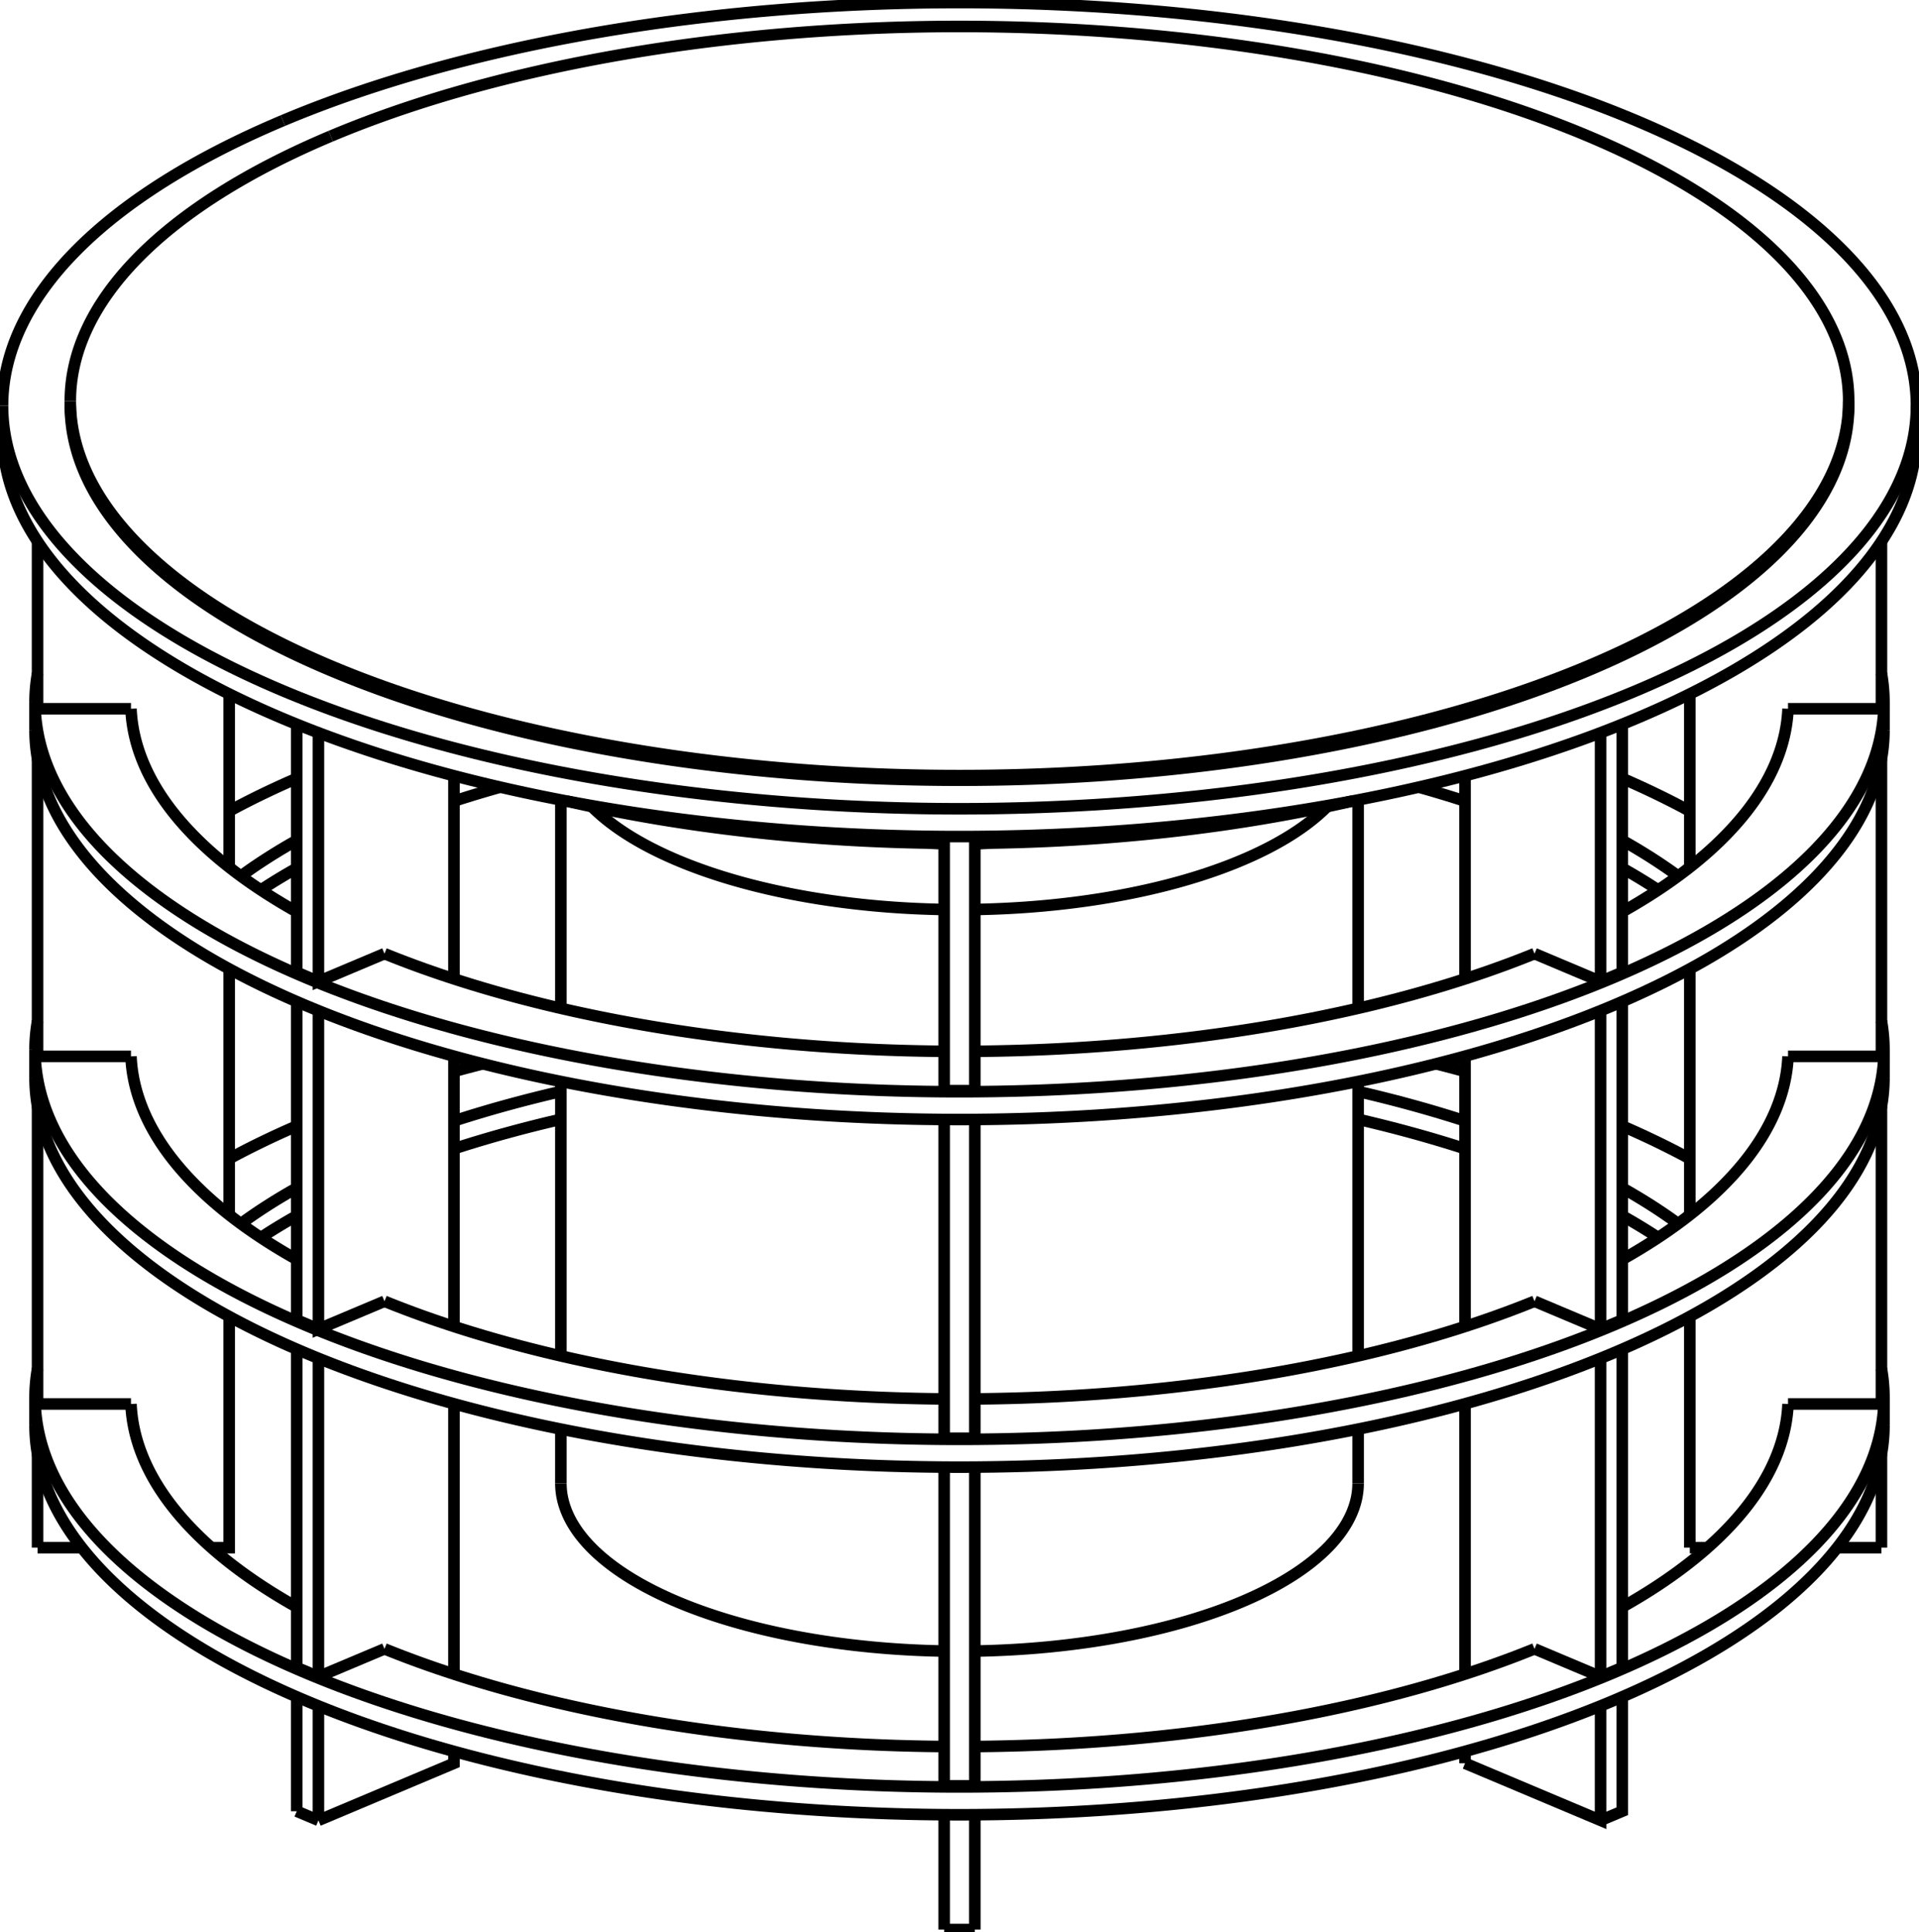 <svg version="1.1" xmlns="http://www.w3.org/2000/svg" viewBox="-375.5 -380.054 751 756.152" fill="none" stroke="black" stroke-width="0.6%" vector-effect="non-scaling-stroke">
    <path d="M 197.848 310.027 L 250.881 332.368 L 250.881 287.577" />
    <path d="M 250.881 276.137 L 225.033 265.248" />
    <path d="M 250.881 276.137 L 250.881 151.536" />
    <path d="M 250.881 140.096 L 225.033 129.207" />
    <path d="M 250.881 140.096 L 250.881 15.494" />
    <path d="M 250.881 4.055 L 225.033 -6.834" />
    <path d="M 250.881 4.055 L 250.881 -93.282" />
    <path d="M 197.848 310.027 L 197.848 305.364" />
    <path d="M 197.848 275.122 L 197.848 169.323" />
    <path d="M 197.848 139.081 L 197.848 33.282" />
    <path d="M 197.848 3.039 L 197.848 -76.462" />
    <path d="M 250.881 332.368 L 259.367 328.793 L 259.367 284.021" />
    <path d="M -361.8 177.76 A 361.8 152.411 180 0 0 361.8 177.76" />
    <path d="M -273.421 104.298 A 324.3 136.614 360 0 1 -259.367 95.751" />
    <path d="M -197.848 69.516 A 324.3 136.614 360 0 1 -156 57.991" />
    <path d="M 156 57.991 A 324.3 136.614 360 0 1 197.848 69.516" />
    <path d="M 259.367 95.751 A 324.3 136.614 360 0 1 273.421 104.298" />
    <path d="M 6 303.468 A 324.3 136.614 180 0 0 225.033 265.248" />
    <path d="M -197.848 39.274 A 361.8 152.411 360 0 1 -186.507 36.278" />
    <path d="M 186.507 36.278 A 361.8 152.411 360 0 1 197.848 39.274" />
    <path d="M 259.367 60.617 A 361.8 152.411 360 0 1 285.8 73.421" />
    <path d="M 360.8 155.553 A 361.8 152.411 360 0 1 361.8 166.877 A 361.8 152.411 360 0 1 -361.8 166.877 A 361.8 152.411 360 0 1 -360.8 155.553" />
    <path d="M -285.8 73.421 A 361.8 152.411 360 0 1 -259.367 60.617" />
    <path d="M 259.367 272.563 L 250.881 276.137" />
    <path d="M 6 318.867 L -6 318.867 L -6 194.109" />
    <path d="M -225.033 265.248 A 324.3 136.614 180 0 0 -6 303.468" />
    <path d="M -225.033 265.248 L -250.881 276.137 L -259.367 272.563 L -259.367 147.98" />
    <path d="M -324.244 169.405 A 324.3 136.614 180 0 0 -259.367 248.887" />
    <path d="M -324.244 169.405 L -360.8 169.405 L -360.8 53.043" />
    <path d="M -259.367 84.868 A 324.3 136.614 180 0 0 -281.243 98.857" />
    <path d="M -156 47.108 A 324.3 136.614 180 0 0 -197.848 58.633" />
    <path d="M 197.848 58.633 A 324.3 136.614 180 0 0 156 47.108" />
    <path d="M 281.243 98.857 A 324.3 136.614 180 0 0 259.367 84.868" />
    <path d="M 360.8 169.405 L 324.244 169.405" />
    <path d="M 259.367 248.887 A 324.3 136.614 180 0 0 324.244 169.405" />
    <path d="M 259.367 272.563 L 259.367 147.98" />
    <path d="M -361.8 41.719 A 361.8 152.411 180 0 0 361.8 41.719" />
    <path d="M -273.421 -31.743 A 324.3 136.614 360 0 1 -259.367 -40.29" />
    <path d="M -197.848 -66.525 A 324.3 136.614 360 0 1 -179.711 -72" />
    <path d="M 179.711 -72 A 324.3 136.614 360 0 1 197.848 -66.525" />
    <path d="M 259.367 -40.29 A 324.3 136.614 360 0 1 273.421 -31.743" />
    <path d="M 6 167.426 A 324.3 136.614 180 0 0 225.033 129.207" />
    <path d="M 259.367 -75.425 A 361.8 152.411 360 0 1 285.8 -62.62" />
    <path d="M 360.8 19.512 A 361.8 152.411 360 0 1 361.8 30.836 L 361.8 41.719" />
    <path d="M 361.8 30.836 A 361.8 152.411 360 0 1 -361.8 30.836 L -361.8 41.719" />
    <path d="M -361.8 30.836 A 361.8 152.411 360 0 1 -360.8 19.512" />
    <path d="M -285.8 -62.62 A 361.8 152.411 360 0 1 -259.367 -75.425" />
    <path d="M 259.367 136.522 L 250.881 140.096" />
    <path d="M 6 182.826 L -6 182.826 L -6 58.068" />
    <path d="M -225.033 129.207 A 324.3 136.614 180 0 0 -6 167.426" />
    <path d="M -225.033 129.207 L -250.881 140.096 L -250.881 15.494" />
    <path d="M -250.881 140.096 L -259.367 136.522 L -259.367 11.939" />
    <path d="M -324.244 33.364 A 324.3 136.614 180 0 0 -259.367 112.845" />
    <path d="M -324.244 33.364 L -360.8 33.364 L -360.8 -82.998" />
    <path d="M -259.367 -51.173 A 324.3 136.614 180 0 0 -281.243 -37.185" />
    <path d="M 281.243 -37.185 A 324.3 136.614 180 0 0 259.367 -51.173" />
    <path d="M 360.8 33.364 L 324.244 33.364" />
    <path d="M 259.367 112.845 A 324.3 136.614 180 0 0 324.244 33.364" />
    <path d="M 259.367 136.522 L 259.367 11.939" />
    <path d="M -361.8 -94.322 A 361.8 152.411 180 0 0 361.8 -94.322" />
    <path d="M 6 31.385 A 324.3 136.614 180 0 0 225.033 -6.834" />
    <path d="M 360.8 -116.529 A 361.8 152.411 360 0 1 361.8 -105.205 L 361.8 -94.322" />
    <path d="M 361.8 -105.205 A 361.8 152.411 360 0 1 -361.8 -105.205 L -361.8 -94.322" />
    <path d="M -361.8 -105.205 A 361.8 152.411 360 0 1 -360.8 -116.529" />
    <path d="M 259.367 0.48 L 250.881 4.055" />
    <path d="M 6 46.784 L -6 46.784 L -6 -52.67" />
    <path d="M -225.033 -6.834 A 324.3 136.614 180 0 0 -6 31.385" />
    <path d="M -225.033 -6.834 L -250.881 4.055 L -250.881 -93.282" />
    <path d="M -250.881 4.055 L -259.367 0.48 L -259.367 -96.609" />
    <path d="M -324.244 -102.678 A 324.3 136.614 180 0 0 -259.367 -23.196" />
    <path d="M -324.244 -102.678 L -360.8 -102.678 L -360.8 -168.13" />
    <path d="M 360.8 -102.678 L 324.244 -102.678" />
    <path d="M 259.367 -23.196 A 324.3 136.614 180 0 0 324.244 -102.678" />
    <path d="M 259.367 0.48 L 259.367 -96.609" />
    <path d="M -374.5 -210.41 A 374.5 157.761 180 0 0 374.5 -210.41" />
    <path d="M 153.877 -66.582 A 320.5 135.013 360 0 1 6 -50.027" />
    <path d="M -6 -50.027 A 320.5 135.013 360 0 1 -153.877 -66.582" />
    <path d="M 6 46.784 L 6 -52.67" />
    <path d="M 6 182.826 L 6 58.068" />
    <path d="M 6 318.867 L 6 194.109" />
    <path d="M 6 375.097 L 6 330.15" />
    <path d="M -6 375.097 L 6 375.097" />
    <path d="M -6 375.097 L -6 330.15" />
    <path d="M -250.881 332.368 L -197.848 310.027 L -197.848 305.364" />
    <path d="M -197.848 275.122 L -197.848 169.323" />
    <path d="M -197.848 139.081 L -197.848 33.282" />
    <path d="M -197.848 3.039 L -197.848 -76.462" />
    <path d="M -250.881 276.137 L -250.881 151.536" />
    <path d="M -250.881 332.368 L -250.881 287.577" />
    <path d="M -259.367 328.793 L -250.881 332.368" />
    <path d="M -259.367 328.793 L -259.367 284.021" />
    <path d="M -360.8 225.635 L -343.487 225.635" />
    <path d="M -292.772 225.635 L -285.8 225.635 L -285.8 135.175" />
    <path d="M -285.8 95.398 L -285.8 -0.866" />
    <path d="M -285.8 -40.643 L -285.8 -108.462" />
    <path d="M -360.8 225.635 L -360.8 189.084" />
    <path d="M 360.8 225.635 L 360.8 189.084" />
    <path d="M 285.8 225.635 L 292.772 225.635" />
    <path d="M 343.487 225.635 L 360.8 225.635" />
    <path d="M 360.8 169.405 L 360.8 53.043" />
    <path d="M 360.8 33.364 L 360.8 -82.998" />
    <path d="M 360.8 -102.678 L 360.8 -168.13" />
    <path d="M 285.8 225.635 L 285.8 135.175" />
    <path d="M 285.8 95.398 L 285.8 -0.866" />
    <path d="M 285.8 -40.643 L 285.8 -108.462" />
    <path d="M -264.811 -332.847 A 374.5 157.761 360 0 1 374.5 -221.294 L 374.5 -210.41" />
    <path d="M 374.5 -221.294 A 374.5 157.761 360 0 1 -374.5 -221.294 L -374.5 -210.41" />
    <path d="M -374.5 -221.294 A 374.5 157.761 360 0 1 -264.811 -332.847" />
    <path d="M 347.98 -221.294 A 347.98 146.589 360 0 1 -347.98 -221.294" />
    <path d="M -246.059 -326.762 A 347.98 146.589 360 0 1 347.98 -223.108 L 347.98 -221.294" />
    <path d="M 347.98 -223.108 A 347.98 146.589 360 0 1 -347.98 -223.108 L -347.98 -221.294" />
    <path d="M -347.98 -223.108 A 347.98 146.589 360 0 1 -246.059 -326.762" />
    <path d="M 12.246 -50.102 A 95 40.019 360 0 1 6 -49.848" />
    <path d="M -6 -49.848 A 95 40.019 360 0 1 -12.246 -50.102" />
    <path d="M 143.857 -64.368 A 156 65.716 360 0 1 6 -24.12" />
    <path d="M -6 -24.12 A 156 65.716 360 0 1 -143.857 -64.368" />
    <path d="M -156 200.434 A 156 65.716 180 0 0 -6 266.102" />
    <path d="M 6 266.102 A 156 65.716 180 0 0 156 200.434" />
    <path d="M -361.8 166.877 L -361.8 177.76" />
    <path d="M 361.8 166.877 L 361.8 177.76" />
    <path d="M -156 -66.988 L -156 14.564" />
    <path d="M -156 43.193 L -156 150.605" />
    <path d="M -156 179.235 L -156 200.434" />
    <path d="M 156 -66.988 L 156 14.564" />
    <path d="M 156 43.193 L 156 150.605" />
    <path d="M 156 179.235 L 156 200.434" />
</svg>